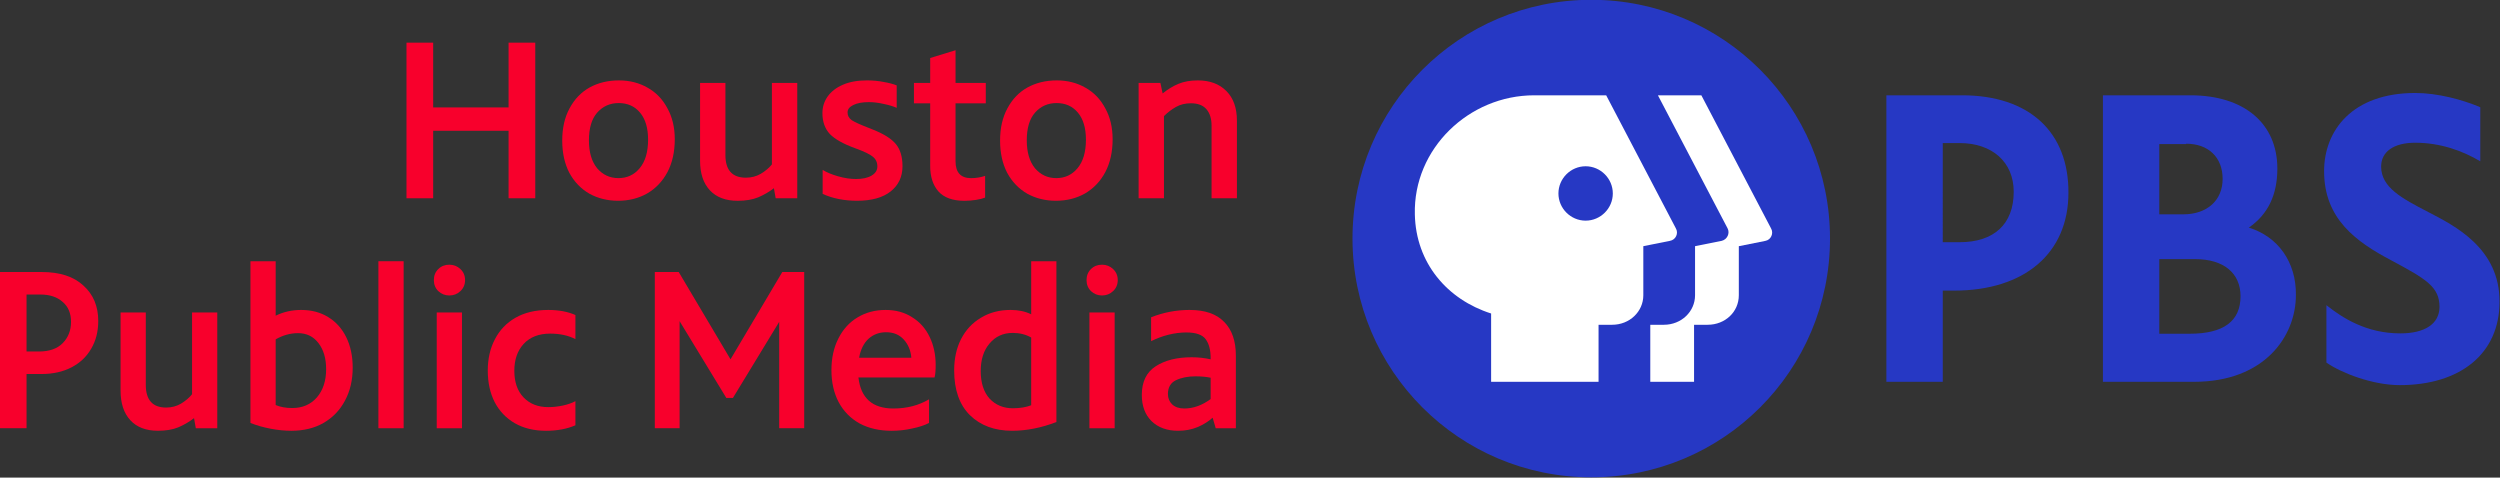 <svg width="2182.7" height="417" version="1.1" viewBox="0 0 577.5 110.33" xmlns="http://www.w3.org/2000/svg">
 <rect x="0" y="0" width="577.5" height="110.33" fill="#333333" stroke="none"/>
 <g transform="translate(0 -186.67)">
  <g transform="matrix(.766 0 0 .766 141.61 7.38)">
   <path class="st0" d="m367 306c0 39.8-32.2 72-72 72s-72-32.2-72-72 32.2-72 72-72 72 32.2 72 72" fill="#2638c4"/>
   <g fill="#2638c4">
    <path class="st0" d="m547.4 298c-7.9-4.1-14.2-7.4-14.2-13.7 0-4.5 3.8-7.2 10.3-7.2 7.6 0 14.4 2.5 19.6 5.6v-16.3c-5.4-2.3-12.9-4.3-19.6-4.3-19 0-27.5 11.3-27.5 23.6 0 14.4 9.7 21.3 20.3 26.9 10.5 5.6 14.5 8 14.5 14 0 5.1-4.4 8-11.8 8-10.3 0-17.5-4.7-22.3-8.5v17.3c4.4 3.1 13.9 6.8 22.1 6.8 18.4 0 30.1-9.6 30.1-25.1 0.1-16.2-13.6-23-21.5-27.1z"/>
    <path class="st0" d="m406.8 262.8h-22.8v86.4h17v-27.5h3.4c21.3 0 34.5-11.3 34.5-29.5 0.1-18.4-11.9-29.4-32.1-29.4zm-5.8 14.4h5c10 0 16.4 5.8 16.4 14.7 0 9.7-5.9 15.2-16.3 15.2h-5.1z"/>
    <path class="st0" d="m493.3 302.7c5.8-4 8.6-9.9 8.6-17.8 0-13.6-10-22.1-26.2-22.1h-26.4v86.4h27.5c21.1 0 30.7-13.6 30.7-26.2 0.1-9.9-5.4-17.6-14.2-20.3zm-18.9-25.3c6.7 0 11 4.1 11 10.6s-4.7 10.7-11.9 10.7h-7.2v-21.2h8.1zm-8.1 57.4v-22.6h10.8c8.6 0 13.7 4.2 13.7 11.2 0 7.5-5.1 11.3-15.3 11.3h-9.2z"/>
   </g>
   <path class="st1" d="m347.5 306.7-8 1.6v14.8c0 5-4.1 8.9-9.4 8.9h-4.1v17.2h-13.2v-17.2h4.1c5.3 0 9.4-4 9.4-8.9v-14.8l8-1.6c1.7-0.4 2.6-2.3 1.8-3.8l-21-40.1h13.1l21 40.1c0.9 1.5 0 3.5-1.7 3.8z" fill="#fff"/>
   <path class="st1" d="m320.5 302.9-21-40.1h-21.7c-19.7 0-36.5 16.1-36 35.9 0.3 14.7 9.8 25.7 23 29.9v20.6h32.4v-17.2h4.1c5.3 0 9.4-4 9.4-8.9v-14.8l8-1.6c1.8-0.3 2.7-2.3 1.8-3.8zm-27.2-2.3c-4.5 0-8.2-3.7-8.2-8.2s3.7-8.2 8.2-8.2 8.2 3.7 8.2 8.2-3.7 8.2-8.2 8.2z" fill="#fff"/>
  </g>
  <g transform="matrix(1.005 0 0 1.034 476.41 21.976)" fill="#f8002c">
   <path d="m-380.61 168.81h6.135v14.468h17.33v-14.468h6.135v34.763h-6.135v-15.081h-17.33v15.081h-6.135z"/>
   <path d="m-331.98 204.13q-3.63 0-6.595-1.585-2.914-1.636-4.601-4.652-1.636-3.067-1.636-7.208 0-4.192 1.687-7.208 1.687-3.067 4.601-4.652 2.965-1.585 6.748-1.585 3.681 0 6.595 1.636 2.914 1.585 4.55 4.601 1.687 2.965 1.687 6.902 0 4.243-1.687 7.362-1.687 3.067-4.652 4.754-2.965 1.636-6.697 1.636zm0.102-5.061q2.965 0 4.857-2.198 1.943-2.249 1.943-6.39 0-3.885-1.84-6.032t-4.908-2.147q-3.016 0-4.959 2.147-1.891 2.096-1.891 6.186 0 3.987 1.891 6.237 1.943 2.198 4.908 2.198z"/>
   <path d="m-290.79 177.81v25.765h-4.959l-0.409-2.249q-1.636 1.227-3.63 2.045-1.943 0.767-4.703 0.767-4.141 0-6.39-2.352-2.249-2.352-2.249-6.595v-17.381h5.828v16.103q0 5.061 4.703 5.061 1.891 0 3.425-0.869 1.585-0.92 2.556-2.096v-18.199z"/>
   <path d="m-277.03 204.13q-4.448 0-7.924-1.534v-5.368q1.329 0.818 3.527 1.431 2.198 0.613 4.141 0.613 2.249 0 3.579-0.767t1.329-2.045q0-1.38-1.074-2.198-1.022-0.818-4.09-1.891-4.039-1.431-5.777-3.17-1.687-1.789-1.687-4.652 0-2.045 1.176-3.681 1.227-1.687 3.527-2.658 2.3-0.971 5.521-0.971 2.096 0 3.885 0.358 1.84 0.307 2.965 0.767v5.01q-1.176-0.511-2.965-0.869-1.789-0.409-3.425-0.409-2.3 0-3.63 0.665-1.278 0.613-1.278 1.636 0 1.074 0.971 1.738 0.971 0.613 3.681 1.636l1.176 0.46q3.732 1.431 5.266 3.221t1.534 4.959q0 3.527-2.709 5.623t-7.719 2.096z"/>
   <path d="m-254.41 182.36v12.934q0 3.783 3.579 3.783 1.687 0 3.221-0.511v4.857q-0.767 0.307-2.096 0.511-1.278 0.204-2.658 0.204-4.039 0-5.981-2.096-1.891-2.096-1.891-5.675v-14.007h-3.732v-4.55h3.732v-5.572l5.828-1.738v7.31h6.953v4.55z"/>
   <path d="m-231.34 204.13q-3.63 0-6.595-1.585-2.914-1.636-4.601-4.652-1.636-3.067-1.636-7.208 0-4.192 1.687-7.208 1.687-3.067 4.601-4.652 2.965-1.585 6.748-1.585 3.681 0 6.595 1.636 2.914 1.585 4.55 4.601 1.687 2.965 1.687 6.902 0 4.243-1.687 7.362-1.687 3.067-4.652 4.754-2.965 1.636-6.697 1.636zm0.102-5.061q2.965 0 4.857-2.198 1.943-2.249 1.943-6.39 0-3.885-1.84-6.032t-4.908-2.147q-3.016 0-4.959 2.147-1.891 2.096-1.891 6.186 0 3.987 1.891 6.237 1.943 2.198 4.908 2.198z"/>
   <path d="m-198.73 177.24q4.141 0 6.544 2.352 2.454 2.352 2.454 6.646v17.33h-5.828v-16.206q0-2.352-1.176-3.681t-3.579-1.329q-1.943 0-3.425 0.818-1.482 0.818-2.761 2.045v18.353h-5.828v-25.765h5.01l0.511 2.352q1.738-1.38 3.63-2.147t4.448-0.767z"/>
  </g>
  <g transform="matrix(1 0 0 1.038 380.61 7.954)" fill="#f8002c">
   <path d="m-370.95 232.71q6.237 0 9.611 3.016 3.425 2.965 3.425 7.873 0 3.527-1.636 6.186-1.585 2.658-4.55 4.141-2.965 1.482-6.953 1.482h-3.425v12.065h-6.135v-34.763zm-0.665 17.688q3.579 0 5.47-1.84 1.943-1.891 1.943-4.754t-1.943-4.448q-1.891-1.636-5.163-1.636h-3.17v12.678z"/>
   <path d="m-330.42 241.71v25.765h-4.959l-0.409-2.249q-1.636 1.227-3.63 2.045-1.943 0.767-4.703 0.767-4.141 0-6.39-2.352-2.249-2.352-2.249-6.595v-17.381h5.828v16.103q0 5.061 4.703 5.061 1.891 0 3.425-0.869 1.585-0.92 2.556-2.096v-18.199z"/>
   <path d="m-311.05 241.15q3.579 0 6.237 1.585 2.709 1.585 4.192 4.499t1.482 6.748q0 4.192-1.789 7.362-1.738 3.17-4.959 4.959-3.17 1.738-7.413 1.738-2.3 0-4.806-0.46t-4.652-1.278v-35.99h5.828v12.116q2.709-1.278 5.879-1.278zm-2.045 21.829q3.527 0 5.675-2.352 2.147-2.403 2.147-6.288 0-3.63-1.789-5.828-1.738-2.198-4.703-2.198-2.658 0-5.163 1.38v14.621q1.636 0.665 3.834 0.665z"/>
   <path d="m-293.2 230.31h5.828v37.166h-5.828z"/>
   <path d="m-276.81 237.93q-1.482 0-2.556-0.971-1.022-0.971-1.022-2.454 0-1.482 1.022-2.454 1.022-0.971 2.556-0.971 1.482 0 2.556 0.971 1.074 0.971 1.074 2.454 0 1.482-1.074 2.454-1.074 0.971-2.556 0.971zm-2.914 3.783h5.828v25.765h-5.828z"/>
   <path d="m-254.49 268.04q-4.141 0-7.208-1.687-3.016-1.687-4.652-4.703-1.585-3.016-1.585-7.004 0-3.936 1.636-6.953 1.636-3.067 4.754-4.805 3.17-1.738 7.566-1.738 3.63 0 6.288 1.125v5.368q-2.454-1.227-5.828-1.227-3.936 0-6.135 2.3-2.147 2.249-2.147 5.981 0 3.783 2.147 5.93t5.675 2.147q1.738 0 3.425-0.358 1.687-0.358 2.863-0.971v5.368q-2.914 1.227-6.799 1.227z"/>
   <path d="m-194.84 232.71v34.763h-5.777v-23.669l-10.684 16.921h-1.534l-10.787-17.075v23.823h-5.726v-34.763h5.521l11.963 19.426 11.963-19.426z"/>
   <path d="m-164.47 253.42q0 1.84-0.256 2.761h-17.586q0.818 6.901 8.077 6.901 4.652 0 8.231-2.045v5.266q-1.534 0.767-3.885 1.227-2.3 0.511-4.754 0.511-4.243 0-7.413-1.636-3.118-1.687-4.806-4.703-1.687-3.067-1.687-7.157 0-3.987 1.585-7.004 1.585-3.067 4.396-4.703 2.863-1.687 6.544-1.687 3.527 0 6.135 1.636 2.658 1.585 4.039 4.396 1.38 2.761 1.38 6.237zm-11.451-7.31q-2.403 0-4.09 1.482-1.636 1.482-2.147 4.192h12.065q-0.204-2.403-1.738-4.039-1.534-1.636-4.09-1.636z"/>
   <path d="m-136.58 230.31v35.785q-5.266 1.943-10.224 1.943-6.083 0-9.764-3.476-3.63-3.476-3.63-9.969 0-3.936 1.585-6.953 1.636-3.067 4.601-4.754 2.965-1.738 6.85-1.738 2.709 0 4.754 0.971v-11.809zm-10.071 32.718q2.454 0 4.243-0.665v-15.081q-1.891-1.022-4.243-1.022-3.323 0-5.368 2.352-2.045 2.3-2.045 6.135 0 3.936 2.045 6.135 2.096 2.147 5.368 2.147z"/>
   <path d="m-126.04 237.93q-1.482 0-2.556-0.971-1.022-0.971-1.022-2.454 0-1.482 1.022-2.454 1.022-0.971 2.556-0.971 1.482 0 2.556 0.971 1.074 0.971 1.074 2.454 0 1.482-1.074 2.454-1.074 0.971-2.556 0.971zm-2.914 3.783h5.828v25.765h-5.828z"/>
   <path d="m-105.81 241.15q5.317 0 7.975 2.658 2.709 2.607 2.709 7.515v16.155h-4.652l-0.716-2.352q-1.38 1.227-3.476 2.096-2.045 0.818-4.499 0.818-3.834 0-6.135-2.147-2.249-2.147-2.249-5.828 0-4.396 3.221-6.39 3.221-1.994 8.282-1.994 2.352 0 4.396 0.46v-0.256q0-2.709-1.125-4.192-1.125-1.534-4.499-1.534-1.994 0-4.141 0.511-2.096 0.511-3.987 1.431v-5.317q4.294-1.636 8.895-1.636zm-5.01 18.711q0 1.38 0.971 2.3 1.022 0.92 2.812 0.92 3.118 0 6.083-2.096v-4.754q-1.585-0.307-3.476-0.307-2.658 0-4.55 0.869-1.84 0.869-1.84 3.067z"/>
  </g>
 </g>
</svg>
